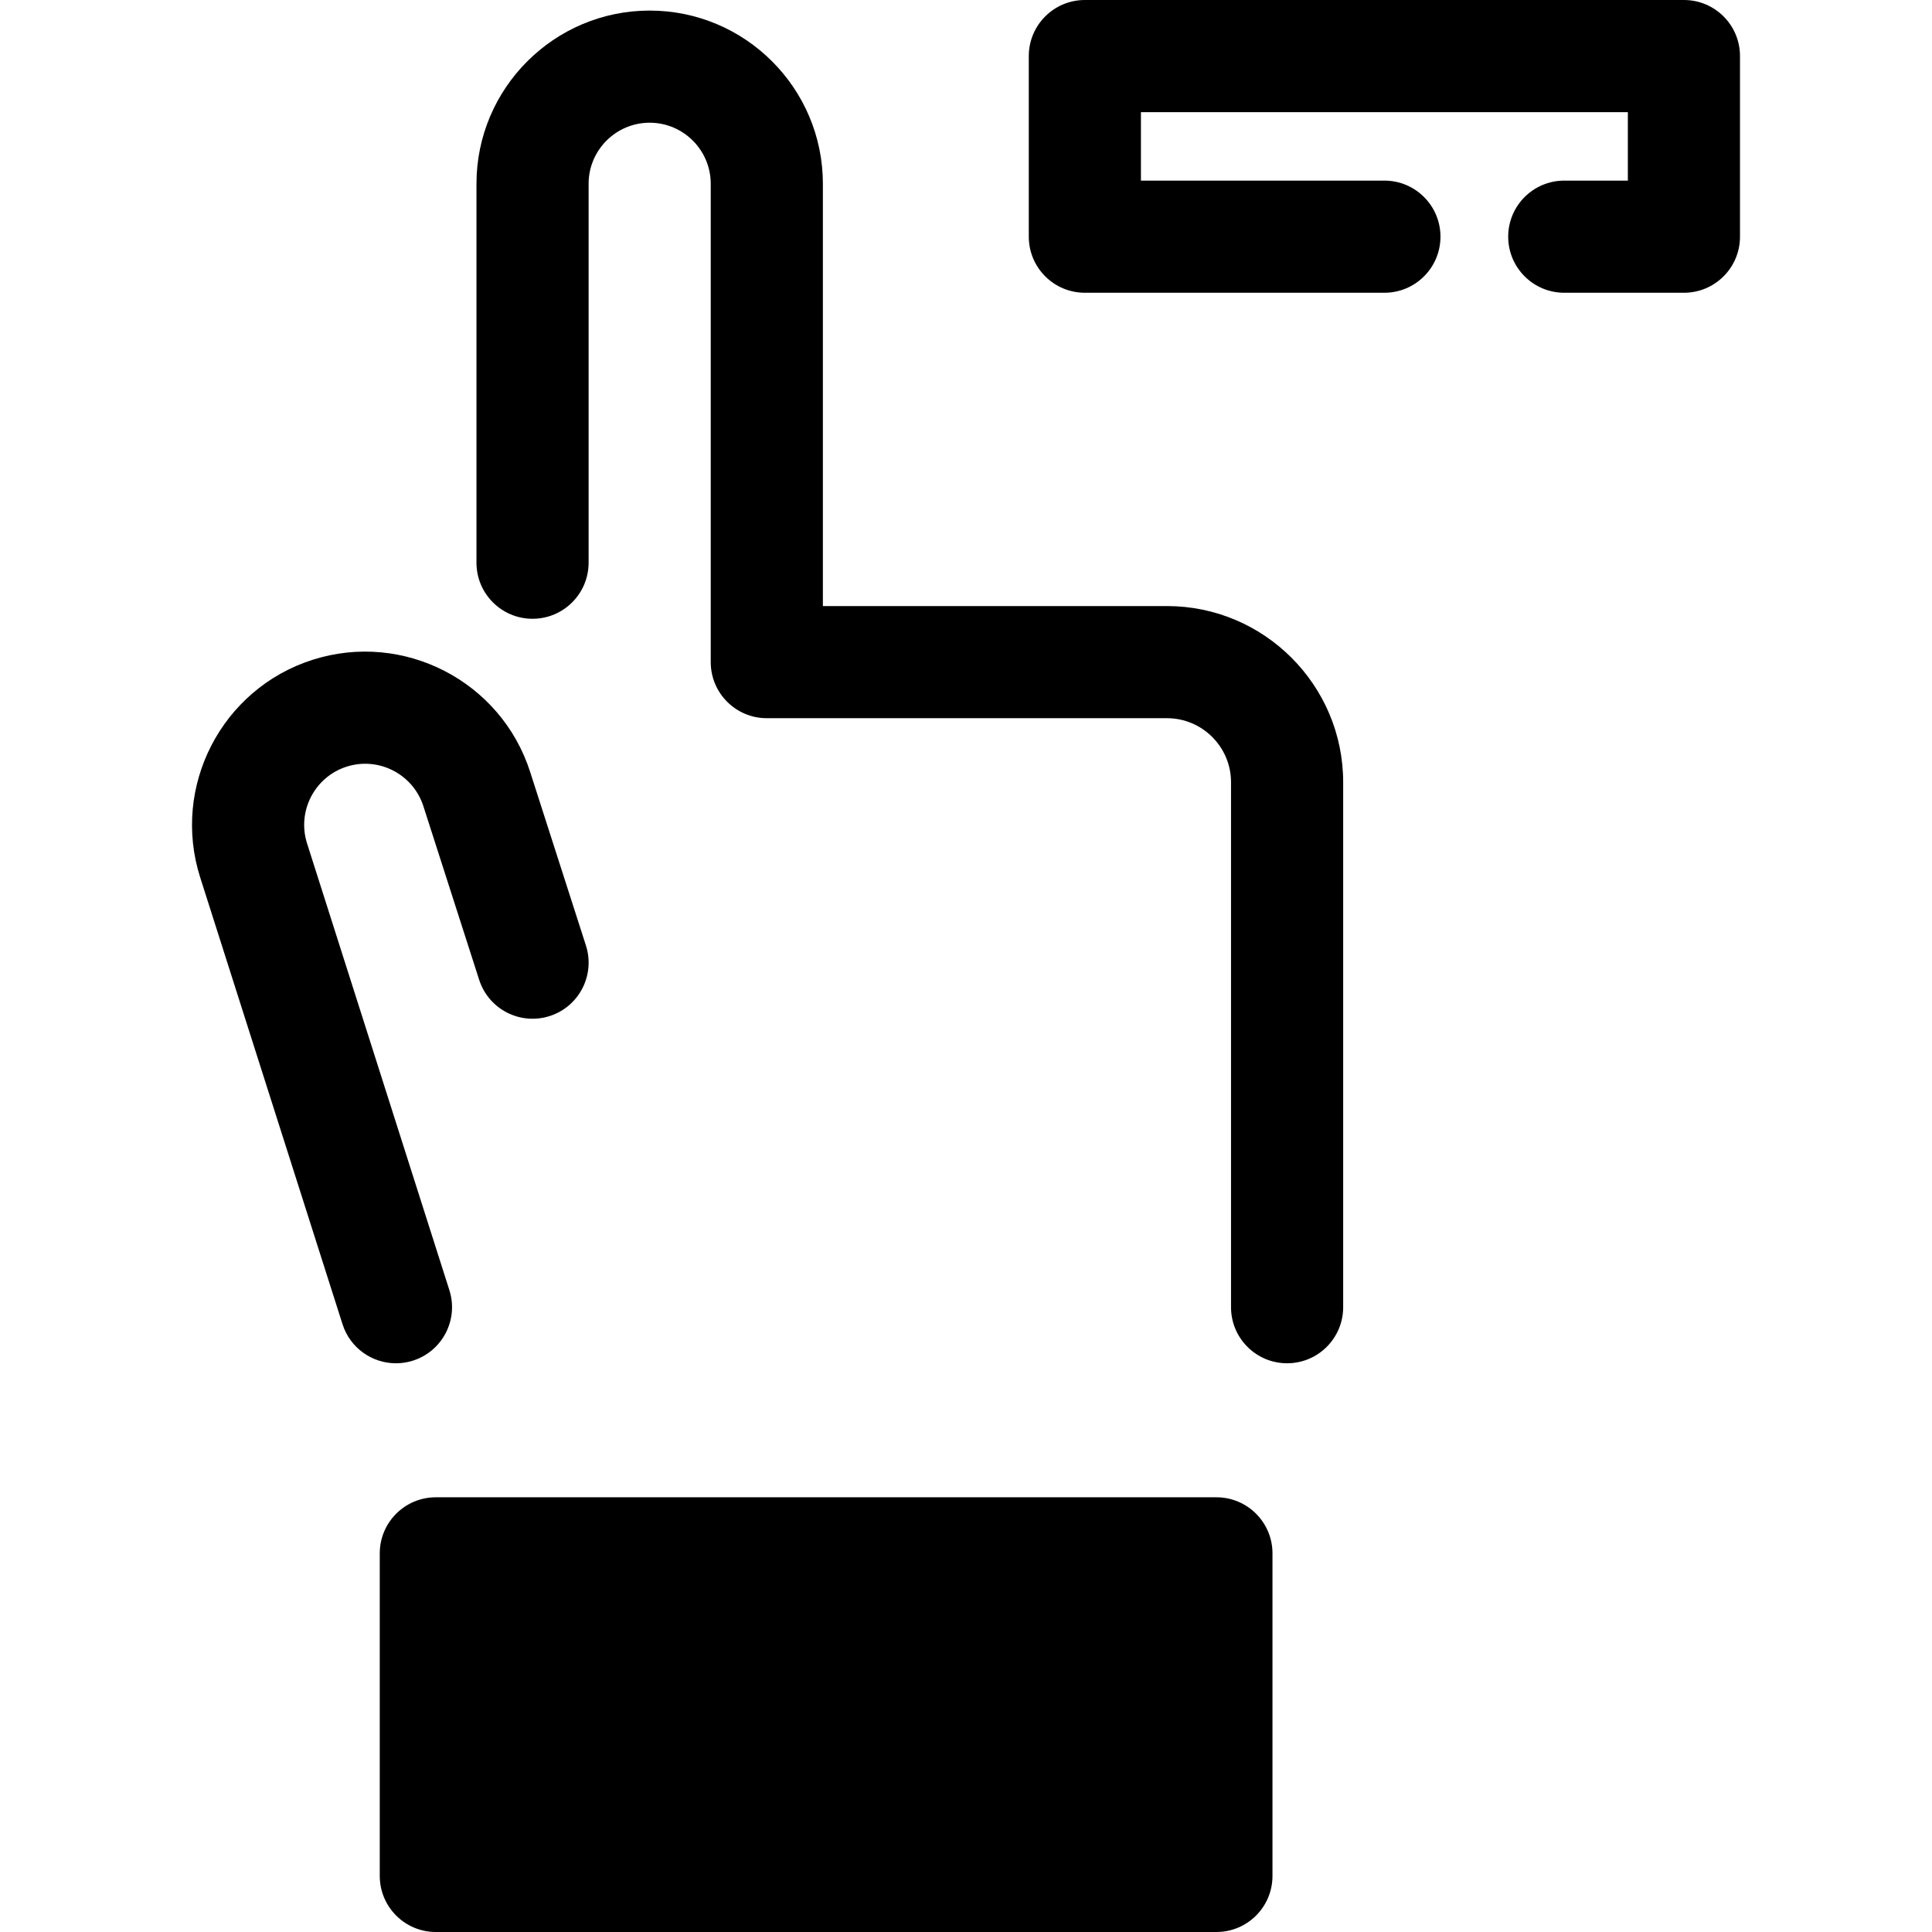 <?xml version="1.0" encoding="utf-8"?>
<!-- Generator: Adobe Illustrator 19.0.0, SVG Export Plug-In . SVG Version: 6.00 Build 0)  -->
<svg version="1.1" id="Layer_1" xmlns="http://www.w3.org/2000/svg" xmlns:xlink="http://www.w3.org/1999/xlink" x="0px"
	y="0px" viewBox="0 0 512 512" style="enable-background:new 0 0 512 512;" xml:space="preserve">
	<defs>
<style>
			.icrate-cursor-zoom-in-outline {
				fill: #d3aa61ff;
			}

			.icrate-cursor-zoom-in-inner {
				fill: #f3d98fff;
			}
		</style>
	</defs>
	<path class="icrate-cursor-pointer-pri" d="M446.258,77.583h-31.71c-8.207,0-14.859-6.653-14.859-14.859s6.653-14.859,14.859-14.859h16.851
	V29.719H302.359v18.145h64.52c8.207,0,14.859,6.653,14.859,14.859s-6.653,14.859-14.859,14.859h-79.379
	c-8.207,0-14.859-6.653-14.859-14.859V14.859C272.64,6.653,279.292,0,287.499,0h158.758c8.207,0,14.859,6.653,14.859,14.859v47.864
	C461.117,70.93,454.464,77.583,446.258,77.583z" />
	<rect x="115.503" y="411.651" class="icrate-cursor-pointer-sec" width="206.858" height="85.486" />
	<g>
		<path class="icrate-cursor-pointer-pri" d="M322.361,512H115.5c-8.207,0-14.859-6.653-14.859-14.859v-85.485
		c0-8.207,6.653-14.859,14.859-14.859h206.861c8.207,0,14.859,6.653,14.859,14.859v85.485C337.22,505.346,330.568,512,322.361,512z
		 M130.359,482.281h177.142v-55.766H130.359V482.281z" />
		<path class="icrate-cursor-pointer-pri" d="M104.927,361.285c-6.296,0-12.142-4.033-14.155-10.353L53.059,232.55
		c-7.69-24.101,5.656-49.981,29.753-57.687c24.123-7.702,50.002,5.65,57.699,29.755l14.766,45.95
		c2.51,7.813-1.788,16.182-9.601,18.693c-7.816,2.508-16.183-1.788-18.693-9.601l-14.773-45.977
		c-2.722-8.522-11.847-13.226-20.35-10.512c-8.492,2.716-13.198,11.846-10.485,20.35L119.09,341.91
		c2.49,7.821-1.828,16.177-9.648,18.669C107.942,361.058,106.421,361.285,104.927,361.285z" />
		<path class="icrate-cursor-pointer-pri" d="M341.093,361.281c-8.207,0-14.859-6.653-14.859-14.859V207.307c0-9.361-7.615-16.977-16.977-16.977
		H203.211c-8.207,0-14.859-6.653-14.859-14.859V48.703c0-8.922-7.259-16.182-16.182-16.182c-8.923,0-16.182,7.259-16.182,16.182
		v100.419c0,8.207-6.653,14.859-14.859,14.859c-8.207,0-14.859-6.653-14.859-14.859V48.703c0-25.31,20.591-45.901,45.901-45.901
		c25.31,0,45.901,20.591,45.901,45.901v111.909h91.186c25.748,0,46.696,20.947,46.696,46.696v139.114
		C355.952,354.628,349.3,361.281,341.093,361.281z" />
	</g>
	<g>
	</g>
	<g>
	</g>
	<g>
	</g>
	<g>
	</g>
	<g>
	</g>
	<g>
	</g>
	<g>
	</g>
	<g>
	</g>
	<g>
	</g>
	<g>
	</g>
	<g>
	</g>
	<g>
	</g>
	<g>
	</g>
	<g>
	</g>
	<g>
	</g>
</svg>